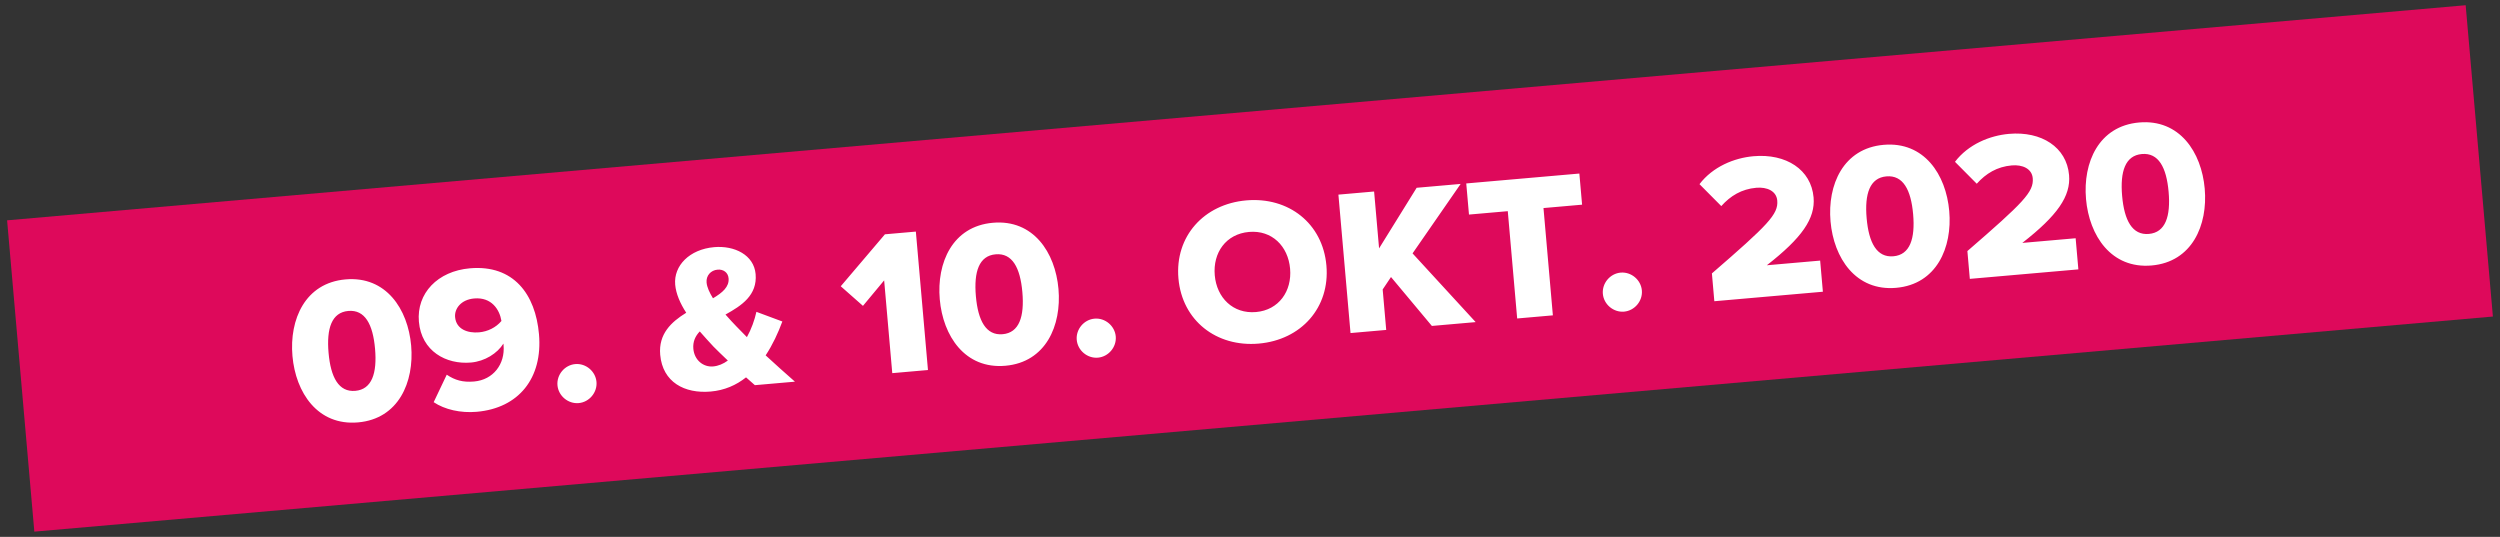 <?xml version="1.0" encoding="UTF-8"?>
<svg width="312px" height="67px" viewBox="0 0 312 67" version="1.1" xmlns="http://www.w3.org/2000/svg" xmlns:xlink="http://www.w3.org/1999/xlink">
    <rect x="0" y="0" width="312" height="67" fill="#333333" stroke="none"/>
    <title>Group</title>
    <g id="Hackathon-LP" stroke="none" stroke-width="1" fill="none" fill-rule="evenodd">
        <g id="Ihr-wisst-ja-längst:-Tragt-die-Maske,-denn-das-schützt-sowohl-eure-Umgebung,-als-auch-euch-selbst.--" transform="translate(-577, -347)">
            <g id="Group" transform="translate(733, 380.5) rotate(-5) translate(-733, -380.5) translate(579, 361)">
                <rect id="Rectangle" fill="#DE095B" x="0" y="-3.55271368e-15" width="308" height="39"></rect>
                <path d="M41.436,28.94 C46.506,28.94 48.872,24.546 48.872,19.97 C48.872,15.394 46.506,11.026 41.436,11.026 C36.366,11.026 34,15.394 34,19.97 C34,24.546 36.366,28.94 41.436,28.94 Z M41.436,24.988 C39.356,24.988 38.524,23.038 38.524,19.97 C38.524,16.902 39.356,14.978 41.436,14.978 C43.516,14.978 44.348,16.902 44.348,19.97 C44.348,23.038 43.516,24.988 41.436,24.988 Z M56.308,28.914 C61.56,28.914 64.888,25.456 64.888,19.944 C64.888,14.952 62.496,11 57.01,11 C52.98,11 50.094,13.522 50.094,17.084 C50.094,20.776 53.006,22.726 56.126,22.726 C57.868,22.726 59.506,21.868 60.364,20.724 L60.364,20.932 C60.364,23.298 58.7,25.118 56.308,25.118 C54.904,25.118 53.942,24.754 52.98,23.974 L51.056,27.25 C52.356,28.29 54.28,28.914 56.308,28.914 Z M57.452,19.06 C56.048,19.06 54.644,18.436 54.644,16.902 C54.644,15.862 55.554,14.796 57.218,14.796 C59.402,14.796 60.26,16.46 60.364,17.89 C59.61,18.644 58.544,19.06 57.452,19.06 Z M69.074,28.94 C70.4,28.94 71.518,27.822 71.518,26.496 C71.518,25.17 70.4,24.052 69.074,24.052 C67.748,24.052 66.63,25.17 66.63,26.496 C66.63,27.822 67.748,28.94 69.074,28.94 Z M85.61,28.94 C87.352,28.94 88.86,28.42 90.16,27.562 C90.55,27.978 90.888,28.342 91.174,28.628 L96.192,28.628 C94.996,27.38 93.904,26.21 92.838,25.04 C93.826,23.792 94.632,22.388 95.282,21.01 L92.162,19.528 C91.85,20.516 91.356,21.608 90.706,22.57 C90.316,22.102 89.9,21.608 89.51,21.114 C89.146,20.672 88.73,20.126 88.288,19.528 C90.394,18.592 92.474,17.474 92.474,14.822 C92.474,12.43 90.16,11.026 87.612,11.026 C84.518,11.026 82.36,12.898 82.36,15.264 C82.36,16.408 82.776,17.656 83.426,18.878 C81.45,19.866 79.734,21.218 79.734,23.818 C79.734,27.25 82.334,28.94 85.61,28.94 Z M86.91,17.37 C86.546,16.642 86.286,15.94 86.286,15.342 C86.286,14.484 86.936,13.86 87.794,13.86 C88.522,13.86 89.068,14.328 89.068,15.056 C89.068,16.122 88.158,16.772 86.91,17.37 Z M86.182,25.846 C84.986,25.846 83.92,24.884 83.92,23.428 C83.92,22.544 84.31,21.868 84.908,21.348 C85.428,22.05 85.948,22.752 86.442,23.376 C86.832,23.844 87.43,24.546 88.08,25.274 C87.482,25.638 86.832,25.846 86.182,25.846 Z M112.858,28.628 L112.858,11.286 L108.984,11.286 L102.926,17.266 L105.474,19.944 L108.386,17.006 L108.386,28.628 L112.858,28.628 Z M122.53,28.94 C127.6,28.94 129.966,24.546 129.966,19.97 C129.966,15.394 127.6,11.026 122.53,11.026 C117.46,11.026 115.094,15.394 115.094,19.97 C115.094,24.546 117.46,28.94 122.53,28.94 Z M122.53,24.988 C120.45,24.988 119.618,23.038 119.618,19.97 C119.618,16.902 120.45,14.978 122.53,14.978 C124.61,14.978 125.442,16.902 125.442,19.97 C125.442,23.038 124.61,24.988 122.53,24.988 Z M134.126,28.94 C135.452,28.94 136.57,27.822 136.57,26.496 C136.57,25.17 135.452,24.052 134.126,24.052 C132.8,24.052 131.682,25.17 131.682,26.496 C131.682,27.822 132.8,28.94 134.126,28.94 Z M154.276,28.94 C159.58,28.94 163.532,25.248 163.532,19.97 C163.532,14.692 159.58,11 154.276,11 C148.972,11 144.994,14.692 144.994,19.97 C144.994,25.248 148.972,28.94 154.276,28.94 Z M154.276,24.988 C151.39,24.988 149.544,22.778 149.544,19.97 C149.544,17.136 151.39,14.952 154.276,14.952 C157.136,14.952 158.982,17.136 158.982,19.97 C158.982,22.778 157.136,24.988 154.276,24.988 Z M170.266,28.628 L170.266,23.558 L171.436,22.102 L175.986,28.628 L181.472,28.628 L174.374,19.398 L181.108,11.286 L175.596,11.286 L170.266,18.41 L170.266,11.286 L165.794,11.286 L165.794,28.628 L170.266,28.628 Z M191.144,28.628 L191.144,15.186 L195.98,15.186 L195.98,11.286 L181.81,11.286 L181.81,15.186 L186.672,15.186 L186.672,28.628 L191.144,28.628 Z M200.036,28.94 C201.362,28.94 202.48,27.822 202.48,26.496 C202.48,25.17 201.362,24.052 200.036,24.052 C198.71,24.052 197.592,25.17 197.592,26.496 C197.592,27.822 198.71,28.94 200.036,28.94 Z M224.97,28.628 L224.97,24.728 L218.288,24.728 C222.942,21.712 224.84,19.45 224.84,16.798 C224.84,13.314 221.902,11.026 217.82,11.026 C215.402,11.026 212.646,11.884 210.8,13.912 L213.27,16.876 C214.518,15.706 215.974,14.978 217.82,14.978 C219.172,14.978 220.29,15.602 220.29,16.798 C220.29,18.514 218.886,19.71 211.372,25.144 L211.372,28.628 L224.97,28.628 Z M234.122,28.94 C239.192,28.94 241.558,24.546 241.558,19.97 C241.558,15.394 239.192,11.026 234.122,11.026 C229.052,11.026 226.686,15.394 226.686,19.97 C226.686,24.546 229.052,28.94 234.122,28.94 Z M234.122,24.988 C232.042,24.988 231.21,23.038 231.21,19.97 C231.21,16.902 232.042,14.978 234.122,14.978 C236.202,14.978 237.034,16.902 237.034,19.97 C237.034,23.038 236.202,24.988 234.122,24.988 Z M256.976,28.628 L256.976,24.728 L250.294,24.728 C254.948,21.712 256.846,19.45 256.846,16.798 C256.846,13.314 253.908,11.026 249.826,11.026 C247.408,11.026 244.652,11.884 242.806,13.912 L245.276,16.876 C246.524,15.706 247.98,14.978 249.826,14.978 C251.178,14.978 252.296,15.602 252.296,16.798 C252.296,18.514 250.892,19.71 243.378,25.144 L243.378,28.628 L256.976,28.628 Z M266.128,28.94 C271.198,28.94 273.564,24.546 273.564,19.97 C273.564,15.394 271.198,11.026 266.128,11.026 C261.058,11.026 258.692,15.394 258.692,19.97 C258.692,24.546 261.058,28.94 266.128,28.94 Z M266.128,24.988 C264.048,24.988 263.216,23.038 263.216,19.97 C263.216,16.902 264.048,14.978 266.128,14.978 C268.208,14.978 269.04,16.902 269.04,19.97 C269.04,23.038 268.208,24.988 266.128,24.988 Z" id="09.&amp;10.OKT.2020" fill="#FFFFFF" fill-rule="nonzero"></path>
            </g>
        </g>
    </g>
</svg>